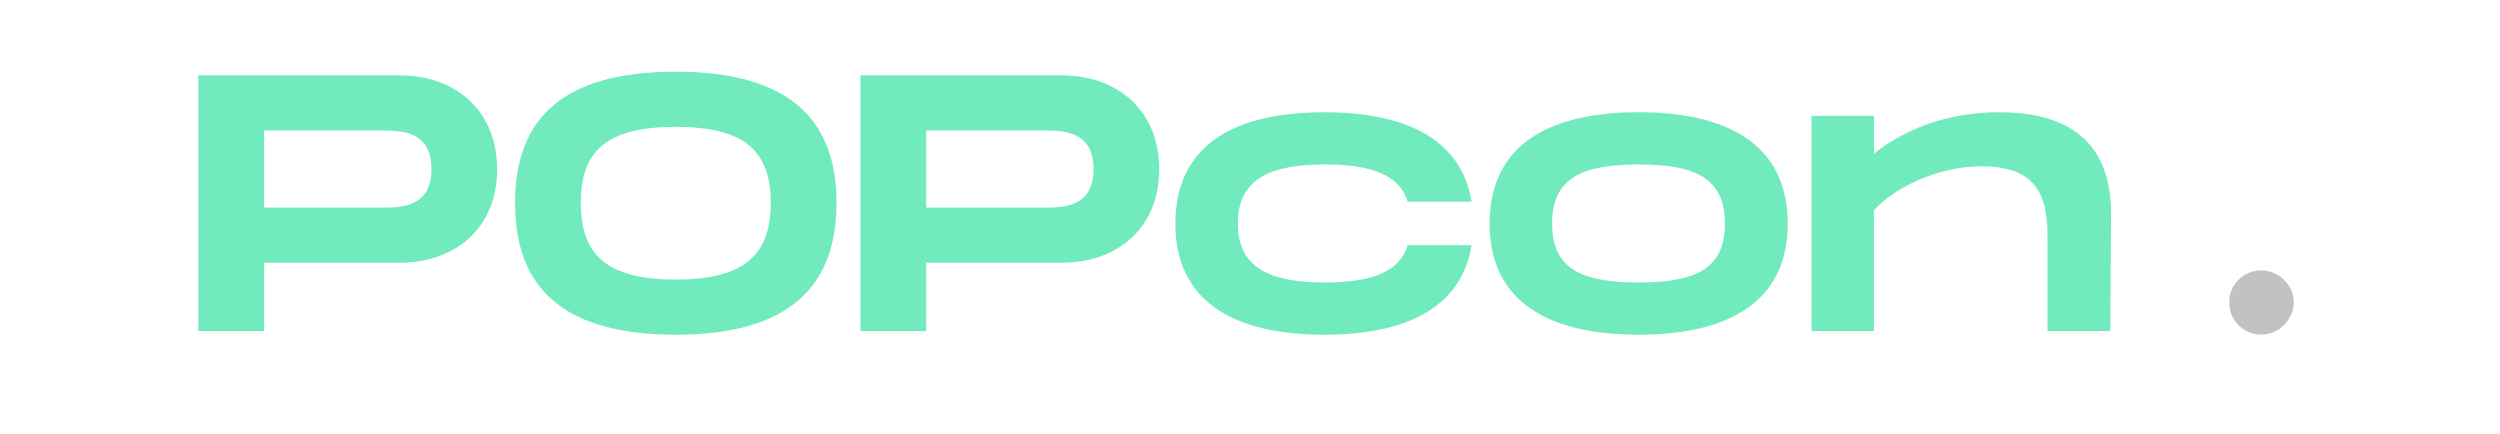 <svg width="219" height="38" viewBox="0 0 219 38" fill="none" xmlns="http://www.w3.org/2000/svg">
<path d="M34.976 6.6C40.064 6.6 43.552 9.832 43.552 14.824C43.552 19.816 40.064 23.016 34.976 23.016H23.136V29H17.376V6.6H34.976ZM33.376 18.184C35.104 18.184 37.792 18.184 37.792 14.824C37.792 11.432 35.104 11.432 33.376 11.432H23.136V18.184H33.376ZM59.199 29.32C49.343 29.32 45.118 25.224 45.118 17.768C45.118 10.344 49.343 6.28 59.199 6.28C69.022 6.28 73.278 10.376 73.278 17.768C73.278 25.192 69.022 29.32 59.199 29.32ZM59.199 24.488C65.183 24.488 67.519 22.344 67.519 17.768C67.519 13.224 65.215 11.112 59.199 11.112C53.182 11.112 50.879 13.192 50.879 17.768C50.879 22.376 53.215 24.488 59.199 24.488ZM92.976 6.6C98.064 6.6 101.552 9.832 101.552 14.824C101.552 19.816 98.064 23.016 92.976 23.016H81.136V29H75.376V6.6H92.976ZM91.376 18.184C93.104 18.184 95.792 18.184 95.792 14.824C95.792 11.432 93.104 11.432 91.376 11.432H81.136V18.184H91.376ZM102.962 19.592C102.962 12.648 108.21 9.832 116.018 9.832C123.058 9.832 128.018 12.136 128.914 17.672H123.314C122.578 15.24 119.986 14.408 116.018 14.408C111.314 14.408 108.434 15.656 108.434 19.592C108.434 23.496 111.314 24.744 116.018 24.744C119.986 24.744 122.578 23.912 123.314 21.48H128.914C128.018 27.016 123.058 29.32 116.018 29.32C108.21 29.32 102.962 26.504 102.962 19.592ZM143.55 29.32C135.742 29.32 130.493 26.504 130.493 19.592C130.493 12.648 135.742 9.832 143.55 9.832C151.326 9.832 156.606 12.648 156.606 19.592C156.606 26.504 151.326 29.32 143.55 29.32ZM143.55 24.744C148.606 24.744 151.102 23.496 151.102 19.592C151.102 15.656 148.606 14.408 143.55 14.408C138.462 14.408 135.966 15.656 135.966 19.592C135.966 23.496 138.462 24.744 143.55 24.744ZM175.137 9.832C180.161 9.832 184.865 11.624 184.929 18.568L184.865 29H179.361V20.648C179.361 16.648 178.017 14.568 173.505 14.568C169.825 14.568 165.857 16.456 164.161 18.44V29H158.689V10.152H164.161V13.448C166.849 11.336 170.561 9.832 175.137 9.832Z" fill="#71EBBE"/>
<path d="M198.094 29.312C197.583 29.312 197.109 29.188 196.672 28.938C196.245 28.677 195.901 28.328 195.641 27.891C195.391 27.453 195.271 26.979 195.281 26.469C195.271 25.969 195.391 25.505 195.641 25.078C195.901 24.651 196.245 24.312 196.672 24.062C197.109 23.812 197.583 23.688 198.094 23.688C198.583 23.688 199.047 23.812 199.484 24.062C199.922 24.312 200.271 24.651 200.531 25.078C200.802 25.505 200.938 25.969 200.938 26.469C200.938 26.979 200.802 27.453 200.531 27.891C200.271 28.328 199.922 28.677 199.484 28.938C199.047 29.188 198.583 29.312 198.094 29.312Z" fill="#C2C2C2"/>
</svg>
